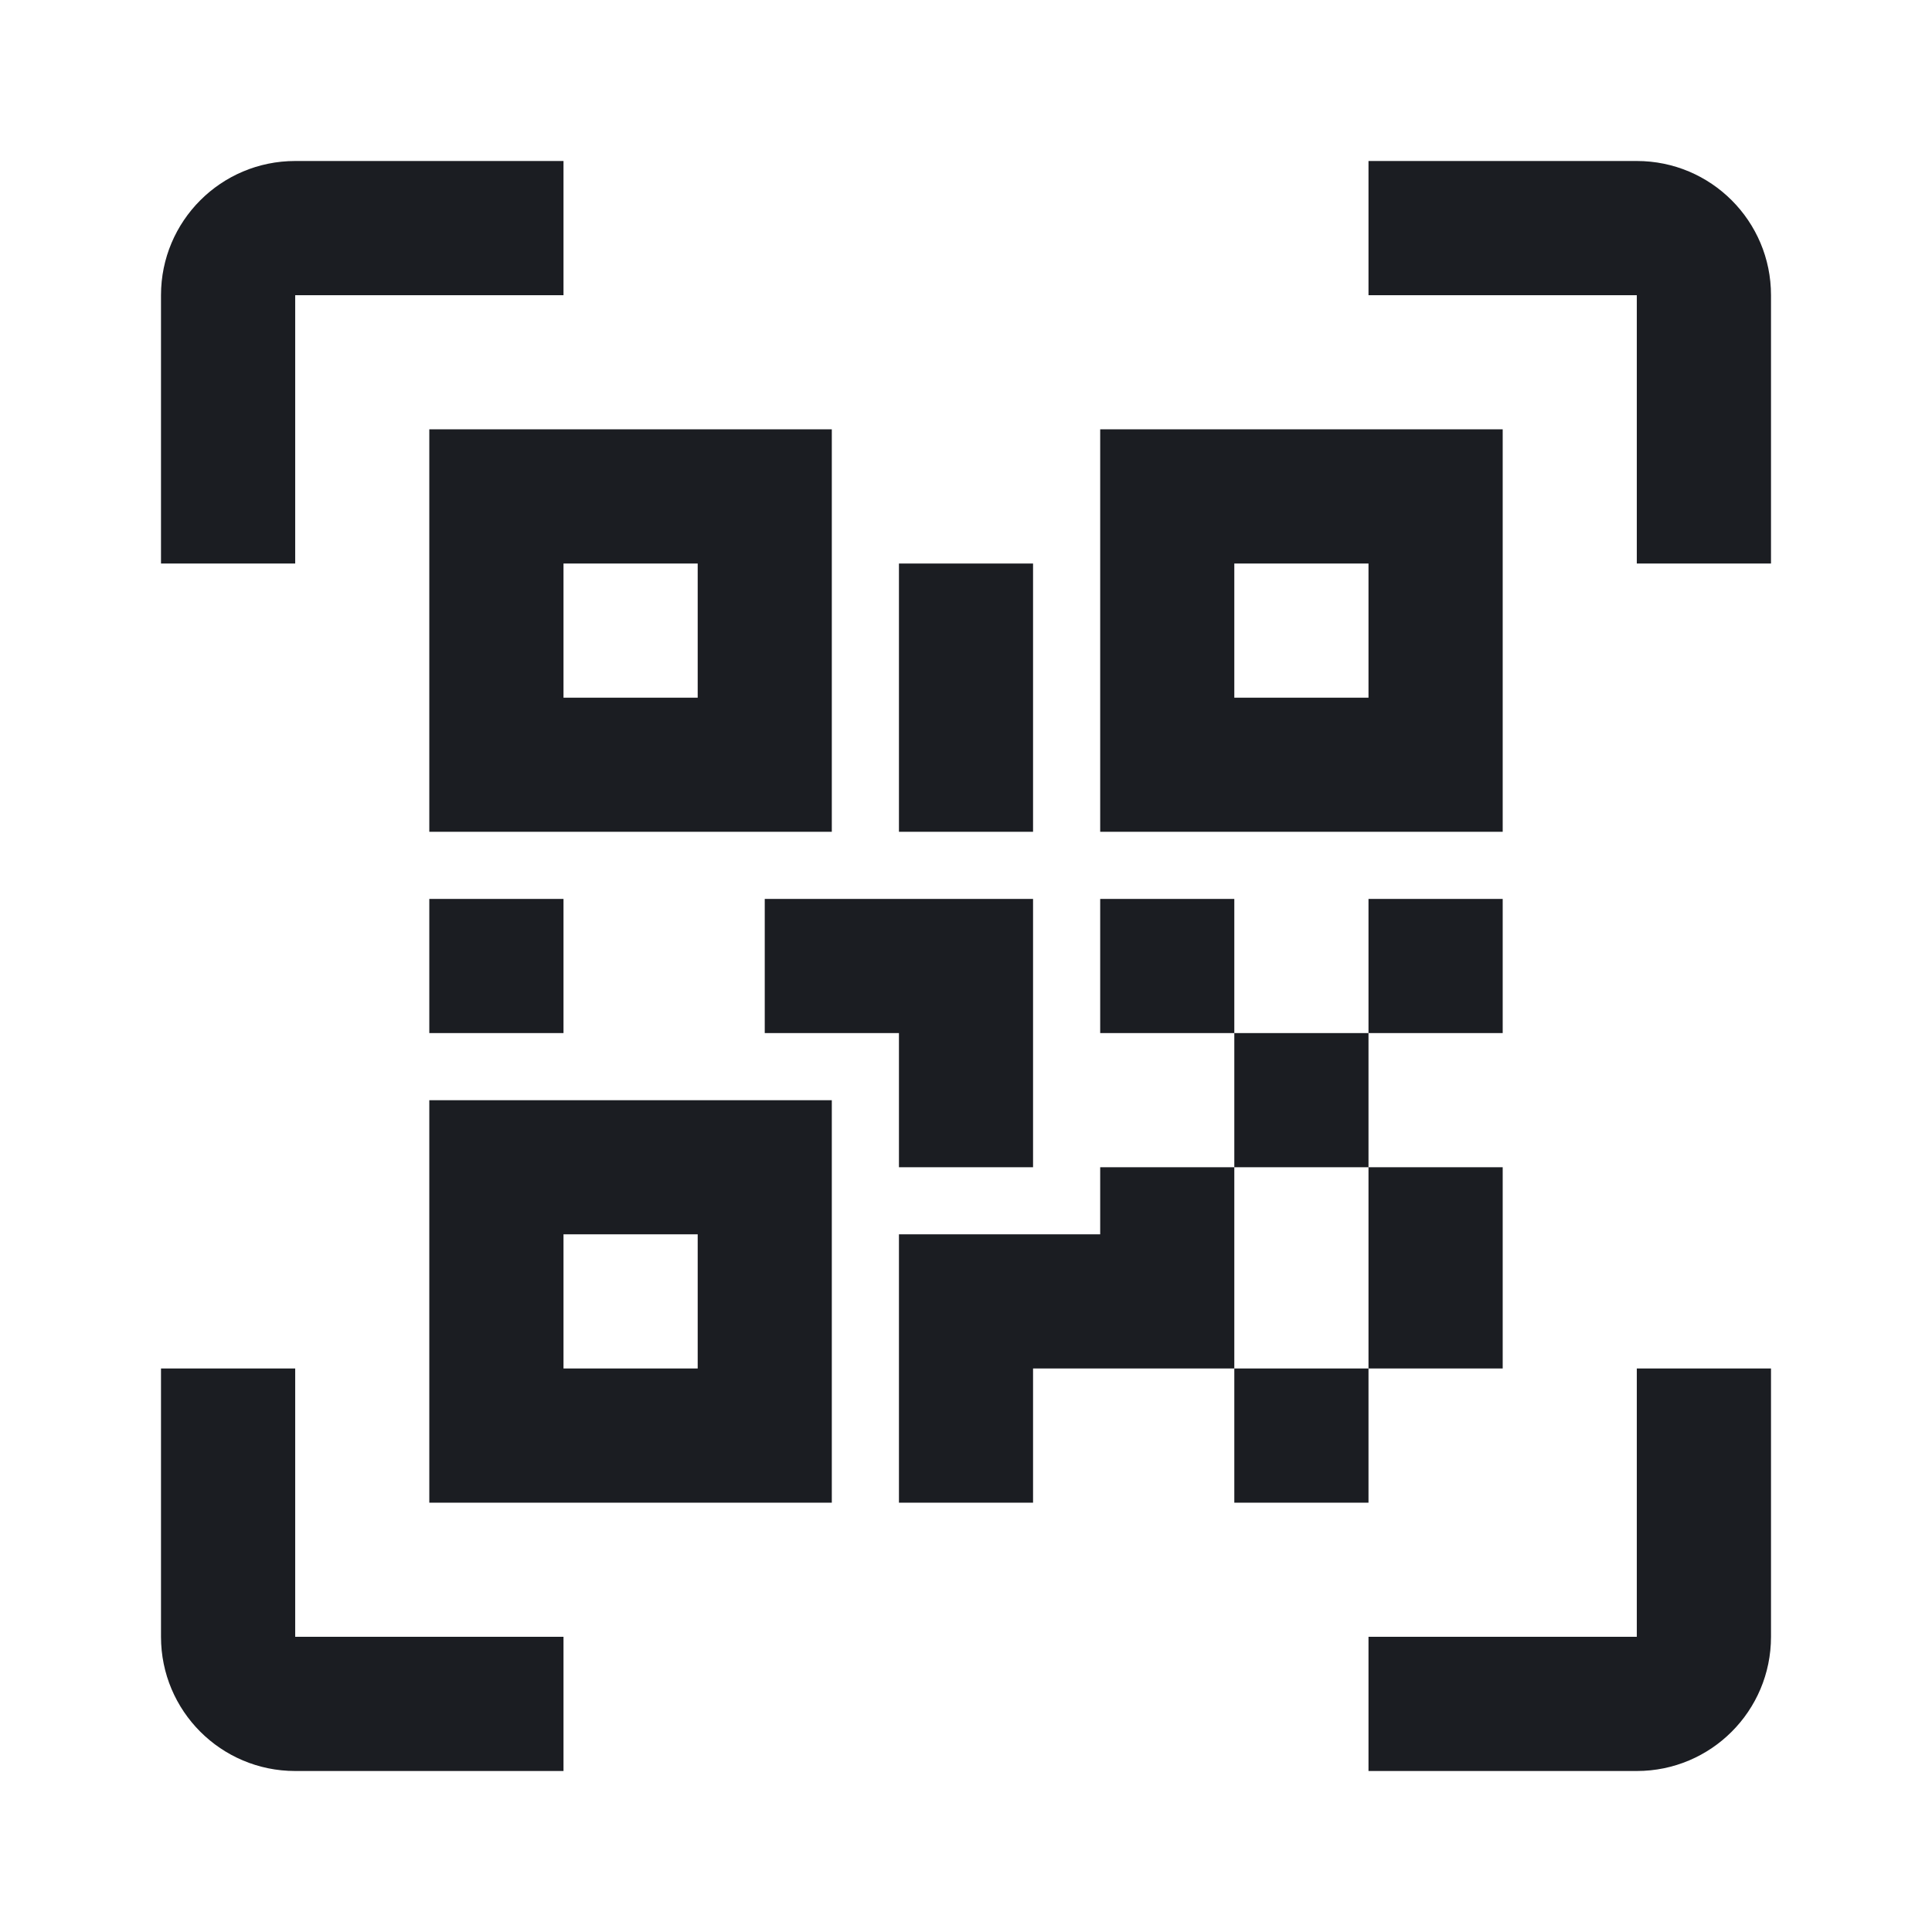 <svg xmlns="http://www.w3.org/2000/svg" width="24" height="24" viewBox="0 0 24 24">
  <path fill="#1B1D22" fill-rule="evenodd" d="M5.333,5.333 L10.333,5.333 L10.333,10.333 L5.333,10.333 L5.333,5.333 L5.333,5.333 Z M18.667,5.333 L18.667,10.333 L13.667,10.333 L13.667,5.333 L18.667,5.333 L18.667,5.333 Z M13.667,14.5 L15.333,14.5 L15.333,12.833 L13.667,12.833 L13.667,11.167 L15.333,11.167 L15.333,12.833 L17,12.833 L17,11.167 L18.667,11.167 L18.667,12.833 L17,12.833 L17,14.5 L18.667,14.5 L18.667,17 L17,17 L17,18.667 L15.333,18.667 L15.333,17 L12.833,17 L12.833,18.667 L11.167,18.667 L11.167,15.333 L13.667,15.333 L13.667,14.5 L13.667,14.5 Z M15.333,14.5 L15.333,17 L17,17 L17,14.5 L15.333,14.5 L15.333,14.5 Z M5.333,18.667 L5.333,13.667 L10.333,13.667 L10.333,18.667 L5.333,18.667 L5.333,18.667 Z M7,7 L7,8.667 L8.667,8.667 L8.667,7 L7,7 L7,7 Z M15.333,7 L15.333,8.667 L17,8.667 L17,7 L15.333,7 L15.333,7 Z M7,15.333 L7,17 L8.667,17 L8.667,15.333 L7,15.333 L7,15.333 Z M5.333,11.167 L7,11.167 L7,12.833 L5.333,12.833 L5.333,11.167 L5.333,11.167 Z M9.5,11.167 L12.833,11.167 L12.833,14.5 L11.167,14.5 L11.167,12.833 L9.5,12.833 L9.5,11.167 L9.5,11.167 Z M11.167,7 L12.833,7 L12.833,10.333 L11.167,10.333 L11.167,7 L11.167,7 Z M3.667,3.667 L3.667,7 L2,7 L2,3.667 C2,2.746 2.746,2 3.667,2 L7,2 L7,3.667 L3.667,3.667 L3.667,3.667 Z M20.333,2 C21.254,2 22,2.746 22,3.667 L22,7 L20.333,7 L20.333,3.667 L17,3.667 L17,2 L20.333,2 L20.333,2 Z M3.667,17 L3.667,20.333 L7,20.333 L7,22 L3.667,22 C2.746,22 2,21.254 2,20.333 L2,17 L3.667,17 L3.667,17 Z M20.333,20.333 L20.333,17 L22,17 L22,20.333 C22,21.254 21.254,22 20.333,22 L17,22 L17,20.333 L20.333,20.333 Z"/>
</svg>
